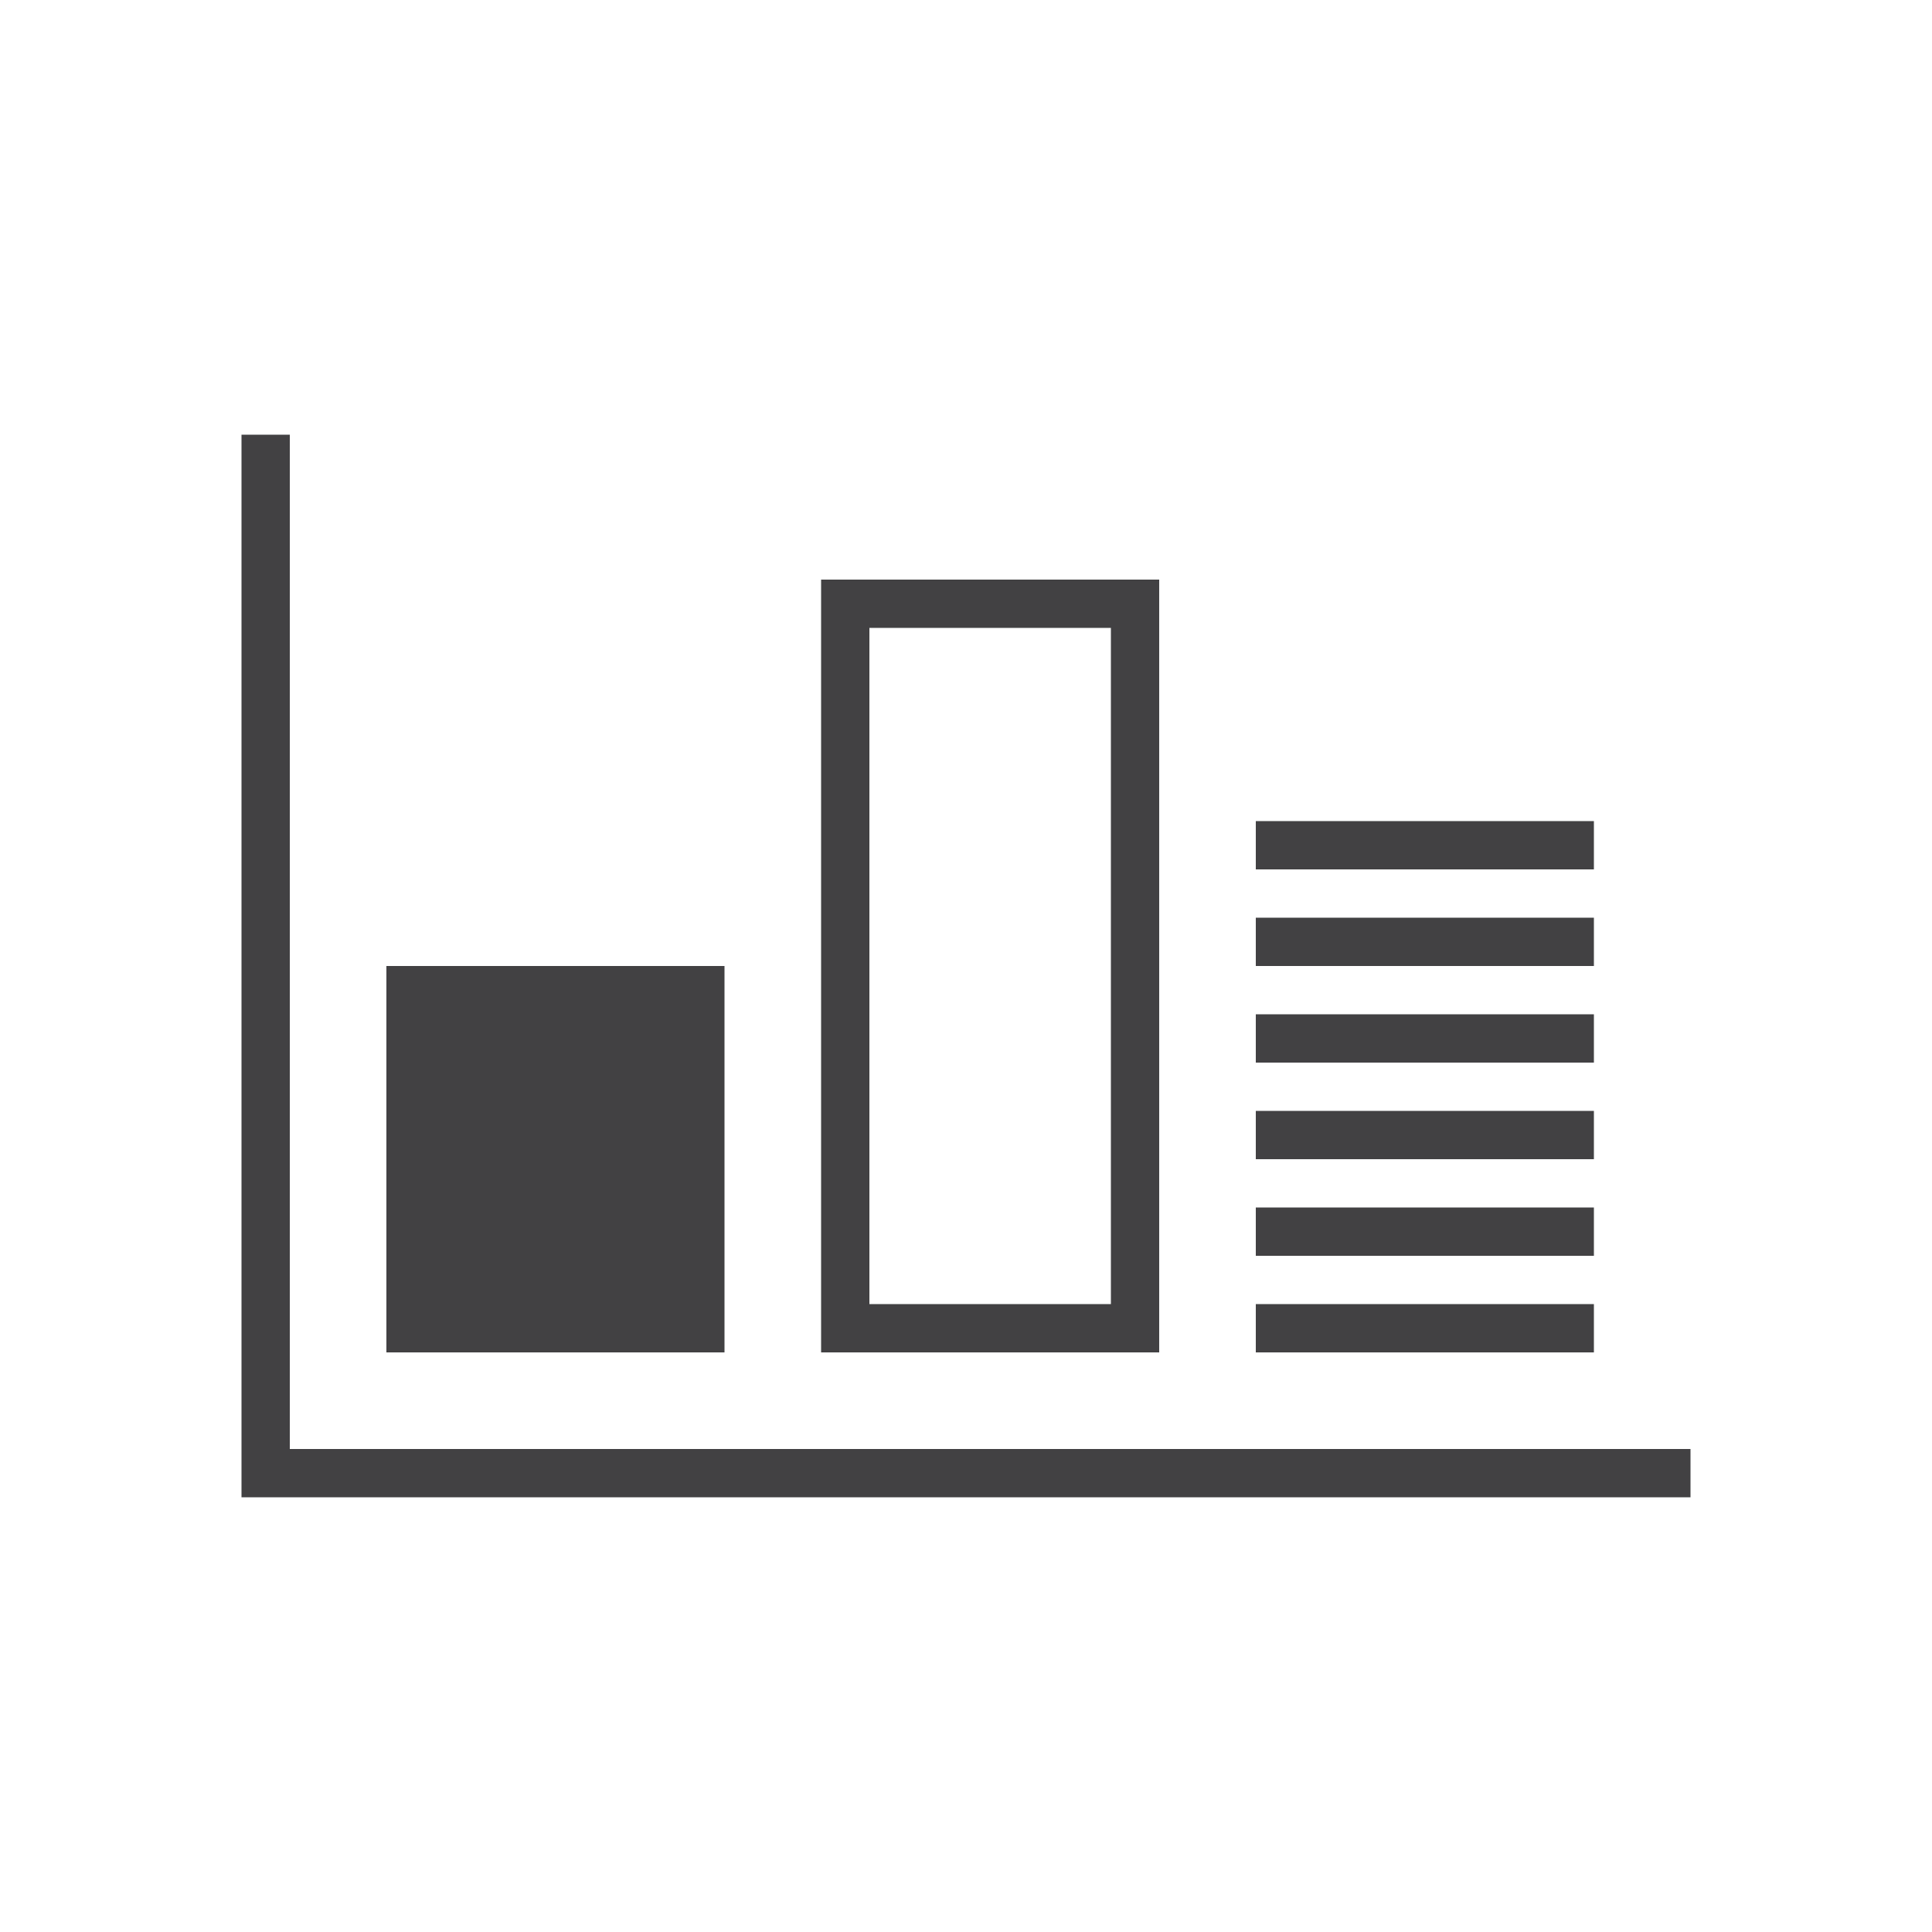 <svg xmlns="http://www.w3.org/2000/svg" xmlns:xlink="http://www.w3.org/1999/xlink" id="Layer_1" width="40" height="40" x="0" y="0" enable-background="new 0 0 40 40" version="1.1" viewBox="0 0 40 40" xml:space="preserve"><g><polygon fill="#424143" points="6 30 6 9 5 9 5 30 5 31 6 31 35 31 35 30"/><rect width="7" height="8" x="8" y="20" fill="#424143"/><path fill="#424143" d="M24,12h-7v16h7V12z M23,27h-5V13h5V27z"/><rect width="7" height="1" x="26" y="17" fill="#424143"/><rect width="7" height="1" x="26" y="19" fill="#424143"/><rect width="7" height="1" x="26" y="21" fill="#424143"/><rect width="7" height="1" x="26" y="23" fill="#424143"/><rect width="7" height="1" x="26" y="25" fill="#424143"/><rect width="7" height="1" x="26" y="27" fill="#424143"/></g></svg>